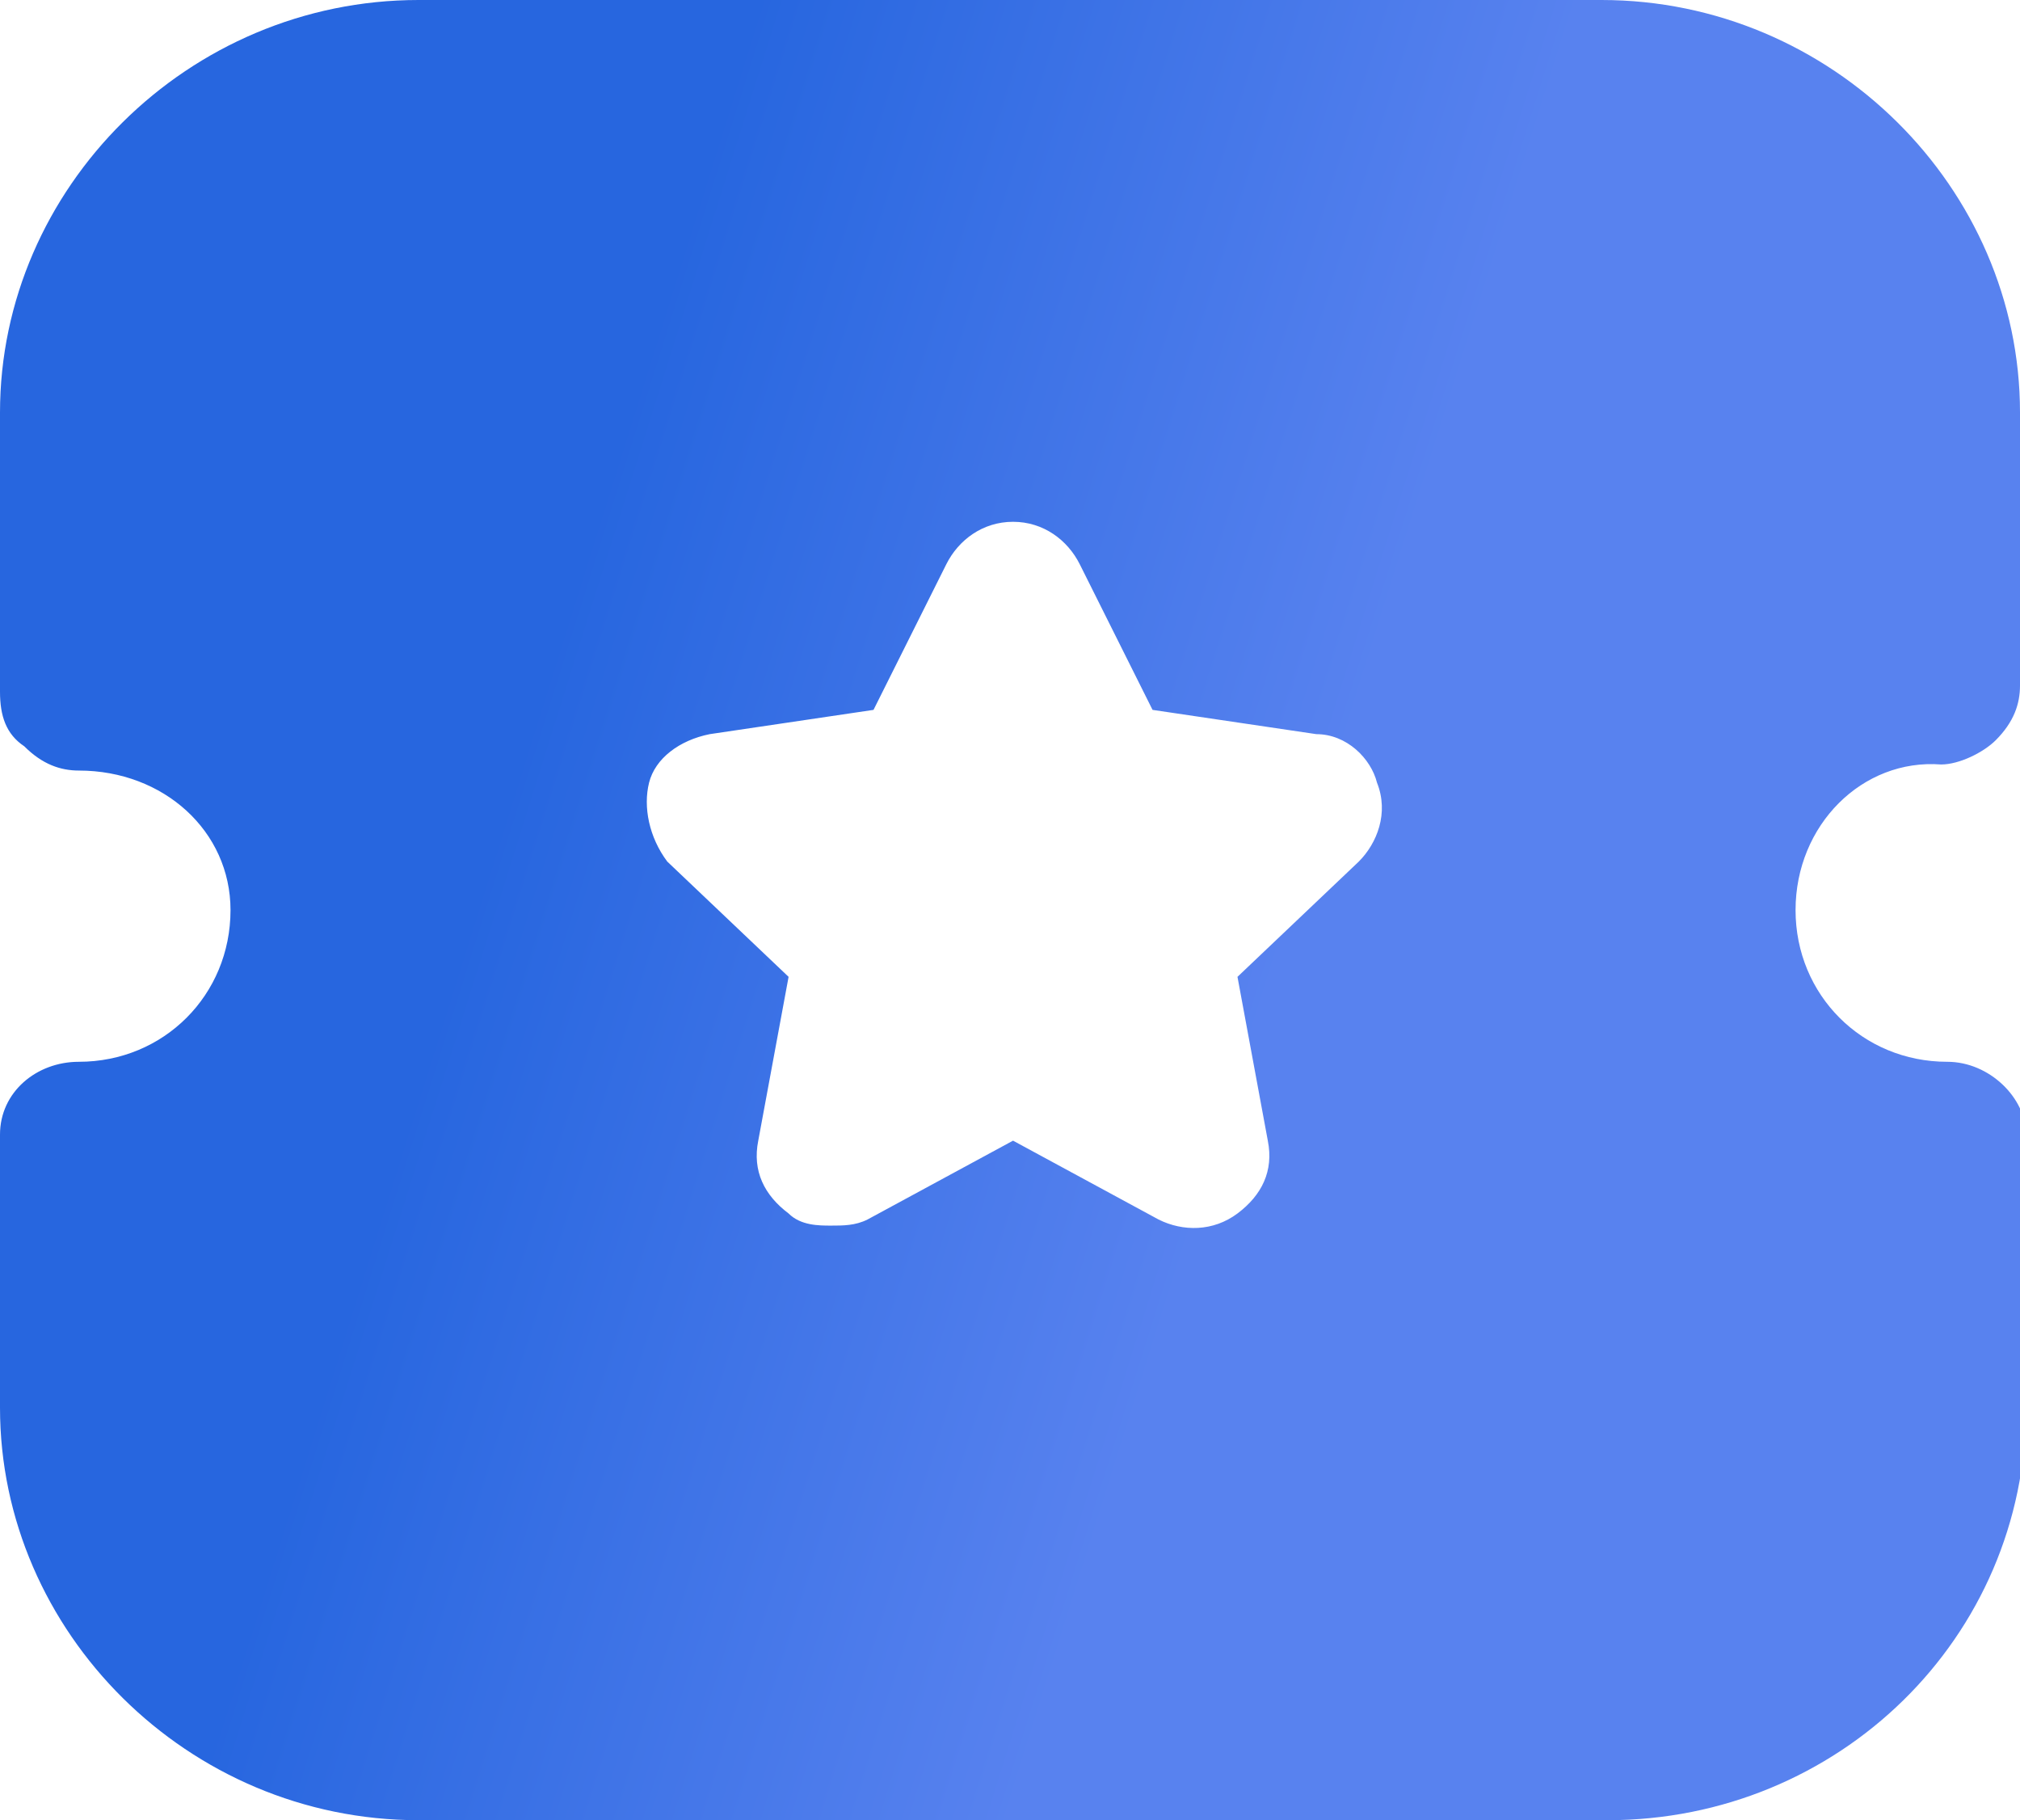 <?xml version="1.0" encoding="utf-8"?>
<!-- Generator: Adobe Illustrator 17.1.0, SVG Export Plug-In . SVG Version: 6.00 Build 0)  -->
<!DOCTYPE svg PUBLIC "-//W3C//DTD SVG 1.1//EN" "http://www.w3.org/Graphics/SVG/1.1/DTD/svg11.dtd">
<svg version="1.1" id="Layer_1" xmlns="http://www.w3.org/2000/svg" xmlns:xlink="http://www.w3.org/1999/xlink" x="0px" y="0px"
	 viewBox="0 0 33.3 30" enable-background="new 0 0 33.3 30" xml:space="preserve">
<linearGradient id="SVGID_1_" gradientUnits="userSpaceOnUse" x1="8.559" y1="19.544" x2="20.952" y2="15.655" gradientTransform="matrix(1 0 0 -1 0 32)">
	<stop  offset="0" style="stop-color:#2766DF"/>
	<stop  offset="1" style="stop-color:#5882EF"/>
</linearGradient>
<path fill="url(#SVGID_1_)" d="M29.6,15c0,1.4,1.1,2.5,2.5,2.5c0.7,0,1.3,0.6,1.3,1.2v4.5c0,3.8-3.1,6.8-6.9,6.8H6.9
	C3.1,30,0,26.9,0,23.2v-4.5c0-0.7,0.6-1.2,1.3-1.2c1.4,0,2.5-1.1,2.5-2.5c0-1.3-1.1-2.3-2.5-2.3c-0.3,0-0.6-0.1-0.9-0.4
	C0.1,12.1,0,11.8,0,11.4l0-4.6C0,3.1,3.1,0,6.9,0h19.5c3.8,0,6.9,3.1,6.9,6.8l0,4.5c0,0.3-0.1,0.6-0.4,0.9c-0.2,0.2-0.6,0.4-0.9,0.4
	C30.7,12.5,29.6,13.6,29.6,15z M20.4,16.1l2-1.9c0.3-0.3,0.5-0.8,0.3-1.3c-0.1-0.4-0.5-0.8-1-0.8L19,11.7l-1.2-2.4
	c-0.2-0.4-0.6-0.7-1.1-0.7h0c-0.5,0-0.9,0.3-1.1,0.7l-1.2,2.4l-2.7,0.4c-0.5,0.1-0.9,0.4-1,0.8c-0.1,0.4,0,0.9,0.3,1.3l2,1.9
	l-0.5,2.7c-0.1,0.5,0.1,0.9,0.5,1.2c0.2,0.2,0.5,0.2,0.7,0.2c0.2,0,0.4,0,0.6-0.1l2.4-1.3l2.4,1.3c0.4,0.2,0.9,0.2,1.3-0.1
	c0.4-0.3,0.6-0.7,0.5-1.2L20.4,16.1z"/>
</svg>
